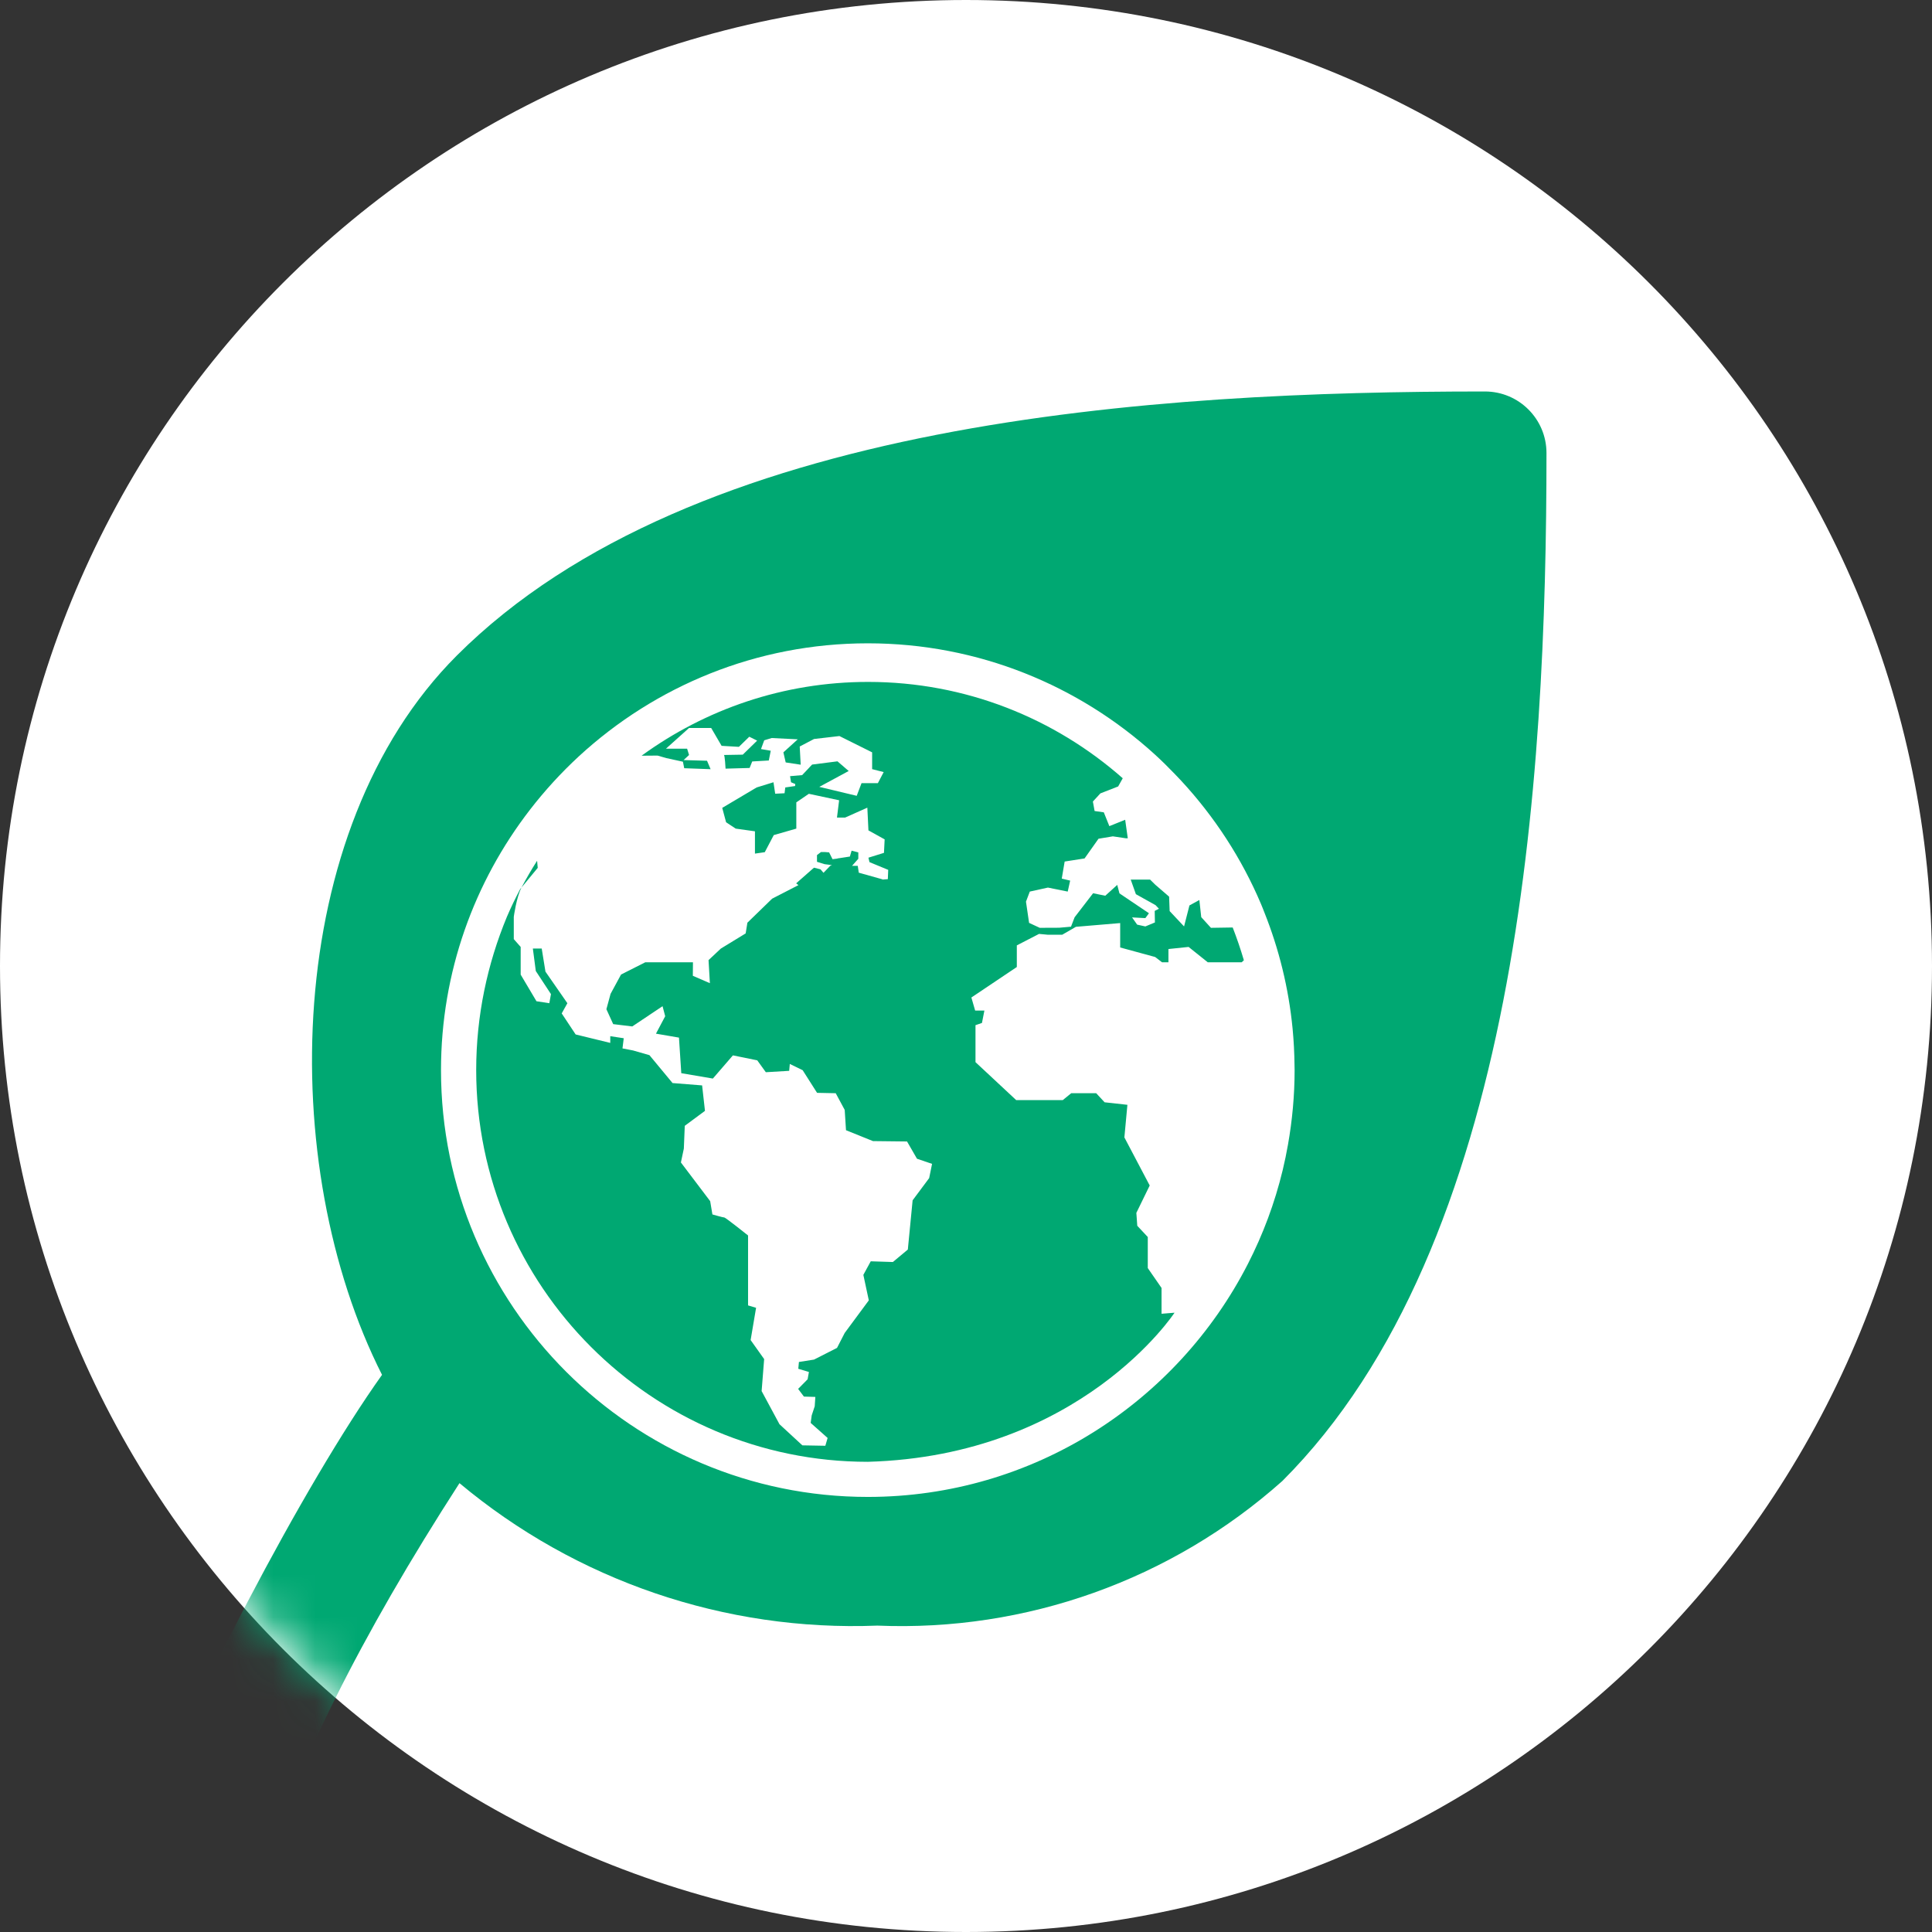 <svg width="46" height="46" viewBox="0 0 46 46" fill="none" xmlns="http://www.w3.org/2000/svg">
<rect x="0" y="0" width="46" height="46" fill="#333333" stroke="none"/>
<path d="M23 46C35.703 46 46 35.703 46 23C46 10.297 35.703 0 23 0C10.297 0 0 10.297 0 23C0 35.703 10.297 46 23 46Z" fill="white"/>
<mask id="mask0_74_111" style="mask-type:alpha" maskUnits="userSpaceOnUse" x="0" y="0" width="46" height="46">
<path d="M0 22.949C0 35.564 10.227 45.791 22.842 45.791C35.457 45.791 45.684 35.564 45.684 22.949C45.684 10.333 35.457 0.107 22.842 0.107C10.227 0.107 0 10.333 0 22.949Z" fill="white"/>
</mask>
<g mask="url(#mask0_74_111)">
<path fill-rule="evenodd" clip-rule="evenodd" d="M24.373 20.093L24.559 19.795L24.81 19.737L24.989 19.814L24.973 20.015L24.59 20.287H24.373V20.093ZM25.03 19.387L25.115 19.256L25.421 19.194L25.499 19.566L25.661 19.829L25.77 19.954L25.967 20.031L25.781 20.252L25.421 20.287H25.15L25.18 19.965L25.406 19.918L25.387 19.767L25.177 19.636L25.03 19.535V19.387ZM20.064 20.947L19.932 20.959L19.905 21.087L19.803 21.151L19.639 21.164C19.633 21.126 19.63 21.096 19.63 21.107H19.615V20.943H19.833L19.888 20.817L19.995 20.814L20.117 20.84L20.064 20.947ZM19.383 21.186L19.189 21.202L19.2 21.067L19.287 20.959L19.403 21.05L19.383 21.186Z" fill="#FEFEFE"/>
</g>
<mask id="mask1_74_111" style="mask-type:alpha" maskUnits="userSpaceOnUse" x="0" y="0" width="46" height="46">
<path d="M0 22.949C0 35.564 10.227 45.791 22.842 45.791C35.457 45.791 45.684 35.564 45.684 22.949C45.684 10.333 35.457 0.107 22.842 0.107C10.227 0.107 0 10.333 0 22.949Z" fill="white"/>
</mask>
<g mask="url(#mask1_74_111)">
<path fill-rule="evenodd" clip-rule="evenodd" d="M30.666 27.255C30.63 27.458 30.589 27.658 30.541 27.857C30.352 28.643 30.071 29.392 29.711 30.095C28.026 33.384 24.604 35.641 20.663 35.641C15.059 35.641 10.5 31.082 10.5 25.479C10.5 23.145 11.293 20.994 12.62 19.277C12.972 18.822 13.36 18.398 13.782 18.008C15.594 16.338 18.01 15.317 20.663 15.317C23.292 15.317 25.692 16.321 27.498 17.965C27.658 18.111 27.812 18.263 27.962 18.419C28.015 18.474 28.068 18.529 28.12 18.585C28.915 19.443 29.564 20.437 30.026 21.529C30.054 21.593 30.078 21.659 30.104 21.724C30.451 22.594 30.682 23.522 30.776 24.491C30.804 24.782 30.819 25.076 30.822 25.374C30.823 25.409 30.825 25.444 30.824 25.479C30.824 26.084 30.768 26.678 30.666 27.255ZM35.355 9.321C27.547 9.321 16.514 9.974 10.876 15.609C6.713 19.772 6.578 27.767 9.096 32.734C7.248 35.326 4.463 40.633 2.936 44.495L6.039 45.16C7.028 42.079 8.581 38.97 10.94 35.313C13.72 37.638 17.266 38.848 20.889 38.705C24.428 38.853 27.887 37.618 30.532 35.262C36.17 29.624 36.821 18.592 36.821 10.783C36.819 9.975 36.164 9.321 35.355 9.321Z" fill="#00A872"/>
</g>
<mask id="mask2_74_111" style="mask-type:alpha" maskUnits="userSpaceOnUse" x="0" y="0" width="46" height="46">
<path d="M22.842 45.791C35.457 45.791 45.684 35.564 45.684 22.949C45.684 10.333 35.457 0.107 22.842 0.107C10.227 0.107 0 10.333 0 22.949C0 35.564 10.227 45.791 22.842 45.791Z" fill="white"/>
</mask>
<g mask="url(#mask2_74_111)">
<path fill-rule="evenodd" clip-rule="evenodd" d="M28.832 22.091L28.601 21.837L28.556 21.429L28.32 21.558L28.192 22.058L27.849 21.693L27.836 21.349L27.506 21.064L27.383 20.943H26.922L27.045 21.29L27.513 21.551L27.594 21.637L27.493 21.688L27.498 21.963L27.27 22.058L27.075 22.015L26.954 21.843L27.27 21.86L27.356 21.744L26.654 21.271L26.601 21.069L26.316 21.327L26.026 21.268L25.586 21.84L25.5 22.064L25.218 22.089L24.756 22.091L24.502 21.973L24.428 21.468L24.519 21.228L24.951 21.133L25.422 21.228L25.48 20.967L25.28 20.919L25.349 20.513L25.823 20.439L26.155 19.97L26.497 19.913L26.806 19.959H26.852L26.79 19.518L26.413 19.67L26.281 19.341L26.062 19.31L26.021 19.084L26.2 18.89L26.623 18.725L26.732 18.53C25.114 17.104 22.992 16.236 20.67 16.236C18.655 16.236 16.792 16.889 15.276 17.993L15.656 17.99L15.865 18.05L16.26 18.136L16.291 18.291L16.919 18.314L16.834 18.113L16.276 18.097L16.406 17.976L16.36 17.826H15.856L16.406 17.333H16.933L17.181 17.758L17.593 17.782L17.84 17.541L18.027 17.634L17.685 17.968C17.685 17.968 17.213 17.976 17.236 17.976C17.259 17.976 17.275 18.301 17.275 18.301L17.848 18.285L17.91 18.13L18.305 18.107L18.351 17.875L18.119 17.835L18.196 17.626L18.374 17.572L18.994 17.603L18.652 17.913L18.707 18.153L19.064 18.207L19.041 17.774L19.382 17.595L19.986 17.525L20.765 17.913V18.313L21.04 18.383L20.902 18.646H20.513L20.398 18.948L19.507 18.735L20.207 18.357L19.94 18.127L19.336 18.204L19.283 18.259L19.282 18.259L19.272 18.272L19.099 18.455L18.811 18.48L18.834 18.625L18.935 18.667L18.931 18.715L18.697 18.749L18.68 18.887L18.457 18.898L18.416 18.625L18.015 18.749L17.196 19.235L17.288 19.578L17.517 19.729L17.975 19.793V20.324L18.209 20.29L18.423 19.883L18.96 19.729V19.104L19.258 18.9L19.979 19.054L19.928 19.466H20.122L20.651 19.23L20.677 19.771L21.063 19.985L21.047 20.306L20.677 20.421L20.702 20.527L21.148 20.711L21.139 20.932L21.01 20.942C21.009 20.938 21.009 20.936 21.009 20.936L20.447 20.778L20.423 20.615H20.287L20.436 20.447V20.295L20.276 20.254L20.235 20.394L19.949 20.438L19.944 20.428V20.442L19.822 20.457L19.741 20.295L19.648 20.287H19.547L19.452 20.359V20.519L19.631 20.575L19.808 20.598L19.768 20.614L19.607 20.781L19.536 20.698L19.38 20.659L18.956 21.032L19.011 21.074L18.384 21.397L17.795 21.969L17.754 22.224L17.163 22.585L16.87 22.86L16.902 23.409L16.496 23.233L16.499 22.912L15.363 22.912L14.787 23.203L14.537 23.664L14.438 24.029L14.6 24.384L15.054 24.439L15.775 23.957L15.838 24.196L15.618 24.611L16.166 24.705L16.221 25.552L16.973 25.68L17.45 25.128L18.03 25.246L18.234 25.529L18.79 25.496L18.805 25.332L19.111 25.481L19.454 26.02L19.898 26.029L20.112 26.426L20.143 26.91L20.785 27.169L21.596 27.178L21.833 27.589L22.192 27.711L22.123 28.05L21.729 28.579L21.615 29.751L21.259 30.048L20.732 30.031L20.556 30.354L20.686 30.961L20.112 31.737L19.929 32.093L19.382 32.371L19.022 32.428L19.007 32.59L19.26 32.666L19.229 32.84L19.003 33.069L19.141 33.252L19.413 33.26L19.398 33.483L19.326 33.701L19.302 33.879L19.705 34.237L19.651 34.423L19.104 34.413L18.559 33.91L18.134 33.121L18.194 32.359L17.872 31.906L18.002 31.138L17.811 31.081V29.416C17.811 29.416 17.276 28.988 17.245 28.988C17.215 28.988 16.962 28.915 16.962 28.915L16.909 28.599L16.212 27.678L16.282 27.347L16.304 26.805L16.785 26.449L16.717 25.843L16.013 25.787L15.463 25.123L15.073 25.011L14.821 24.962L14.851 24.72L14.53 24.671V24.831L13.706 24.63L13.374 24.129L13.509 23.886L12.987 23.134L12.898 22.584H12.687L12.757 23.119L13.118 23.669L13.079 23.886L12.773 23.839L12.397 23.205V22.546L12.233 22.36V21.829C12.233 21.829 12.296 21.36 12.416 21.133L12.803 20.663L12.788 20.494C12.656 20.701 12.532 20.914 12.416 21.133L12.385 21.169C12.272 21.385 12.165 21.604 12.069 21.829C11.604 22.95 11.338 24.184 11.338 25.479C11.338 30.621 15.521 34.805 20.663 34.805C25.733 34.663 27.965 31.255 27.965 31.255L27.656 31.28V30.666L27.328 30.192V29.453L27.078 29.185L27.056 28.878L27.374 28.226L26.771 27.081L26.843 26.305L26.3 26.245L26.1 26.029H25.505L25.304 26.193H24.607H24.583H24.195L23.226 25.289V24.409L23.38 24.356L23.438 24.061H23.218L23.128 23.75L24.21 23.024V22.509L24.739 22.236L24.953 22.256H25.29L25.617 22.067L26.671 21.978V22.559L27.504 22.786L27.668 22.912H27.82V22.596L28.3 22.546L28.757 22.912H29.563L29.616 22.863C29.538 22.598 29.449 22.338 29.35 22.083L28.832 22.091Z" fill="#00A872"/>
</g>
</svg>
